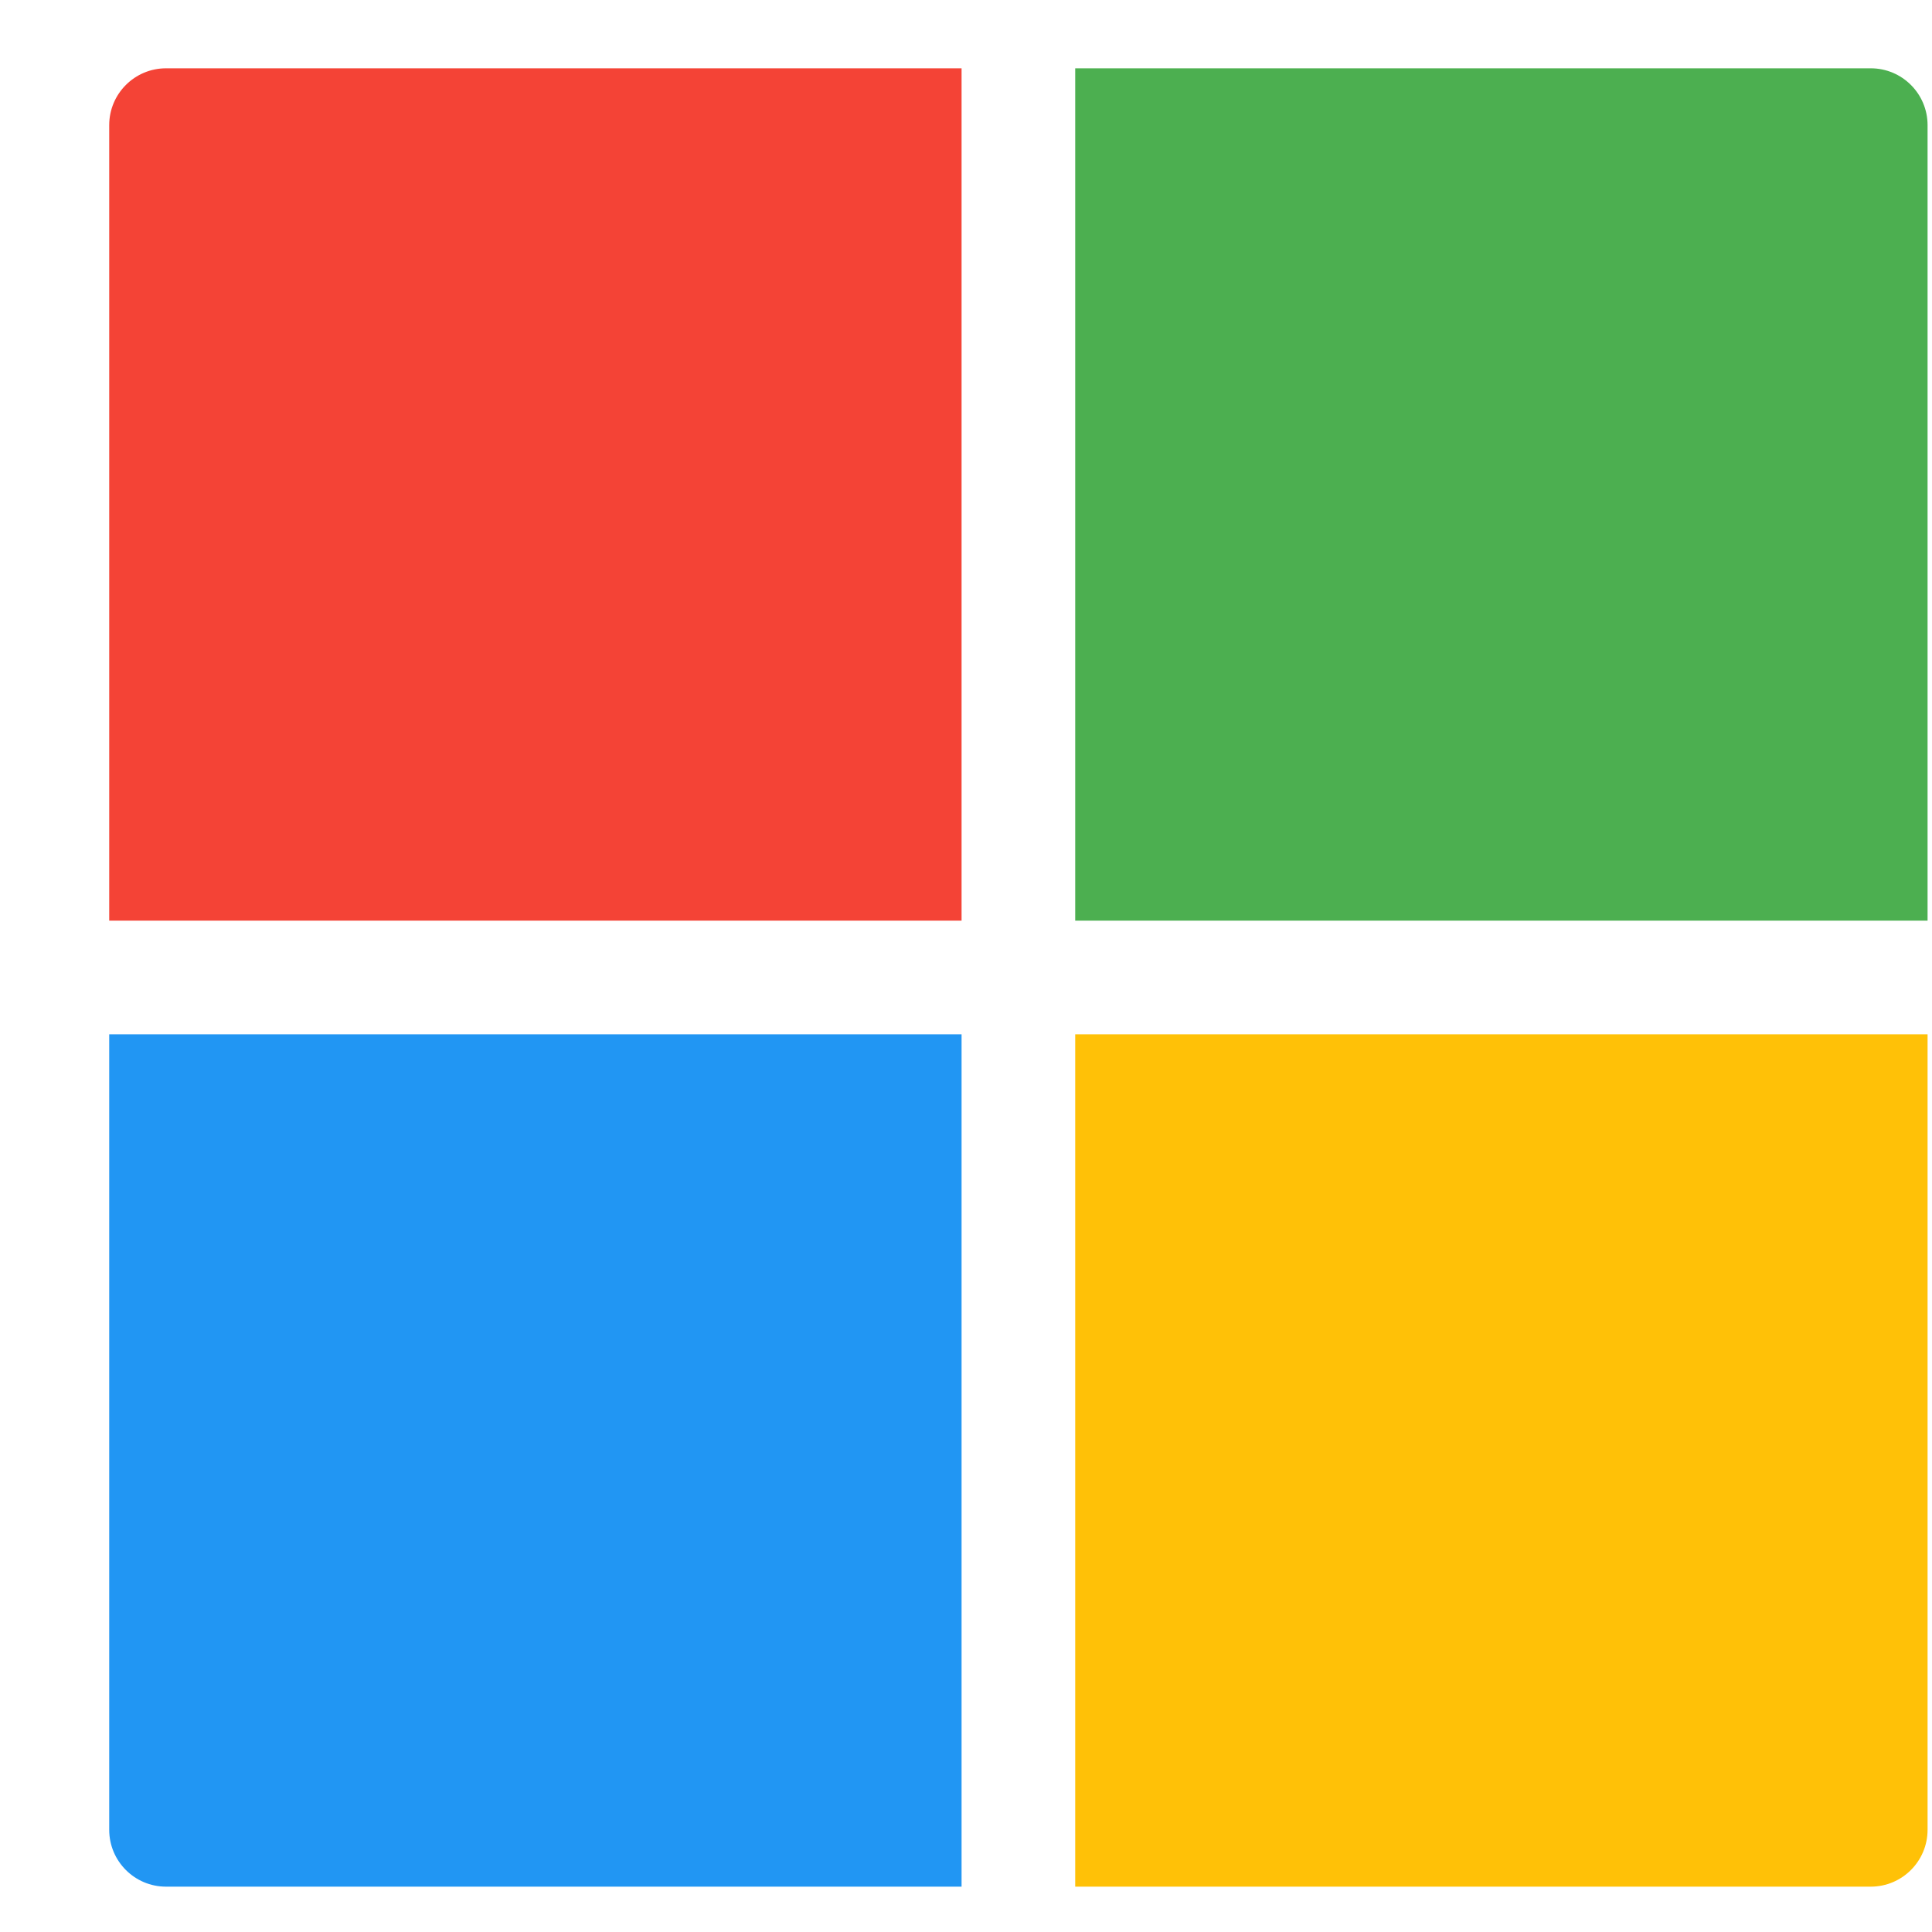 <svg width="17" height="17" viewBox="0 0 17 17" fill="none" xmlns="http://www.w3.org/2000/svg">
<g clip-path="url(#clip0_47_56788)">
<path d="M9.461 8.101H16.961V1.101C16.961 0.825 16.737 0.601 16.461 0.601H9.461V8.101Z" fill="#4CAF50"/>
<path d="M8.461 8.101V0.601H1.461C1.185 0.601 0.961 0.825 0.961 1.101V8.101H8.461Z" fill="#F44336"/>
<path d="M8.461 9.101H0.961V16.101C0.961 16.377 1.185 16.601 1.461 16.601H8.461V9.101Z" fill="#2196F3"/>
<path d="M9.461 9.101V16.601H16.461C16.737 16.601 16.961 16.377 16.961 16.101V9.101H9.461Z" fill="#FFC107"/>
</g>
<defs>
<clipPath id="clip0_47_56788">
<rect width="16" height="16" fill="white" transform="translate(0.961 0.601)"/>
</clipPath>
</defs>
</svg>
